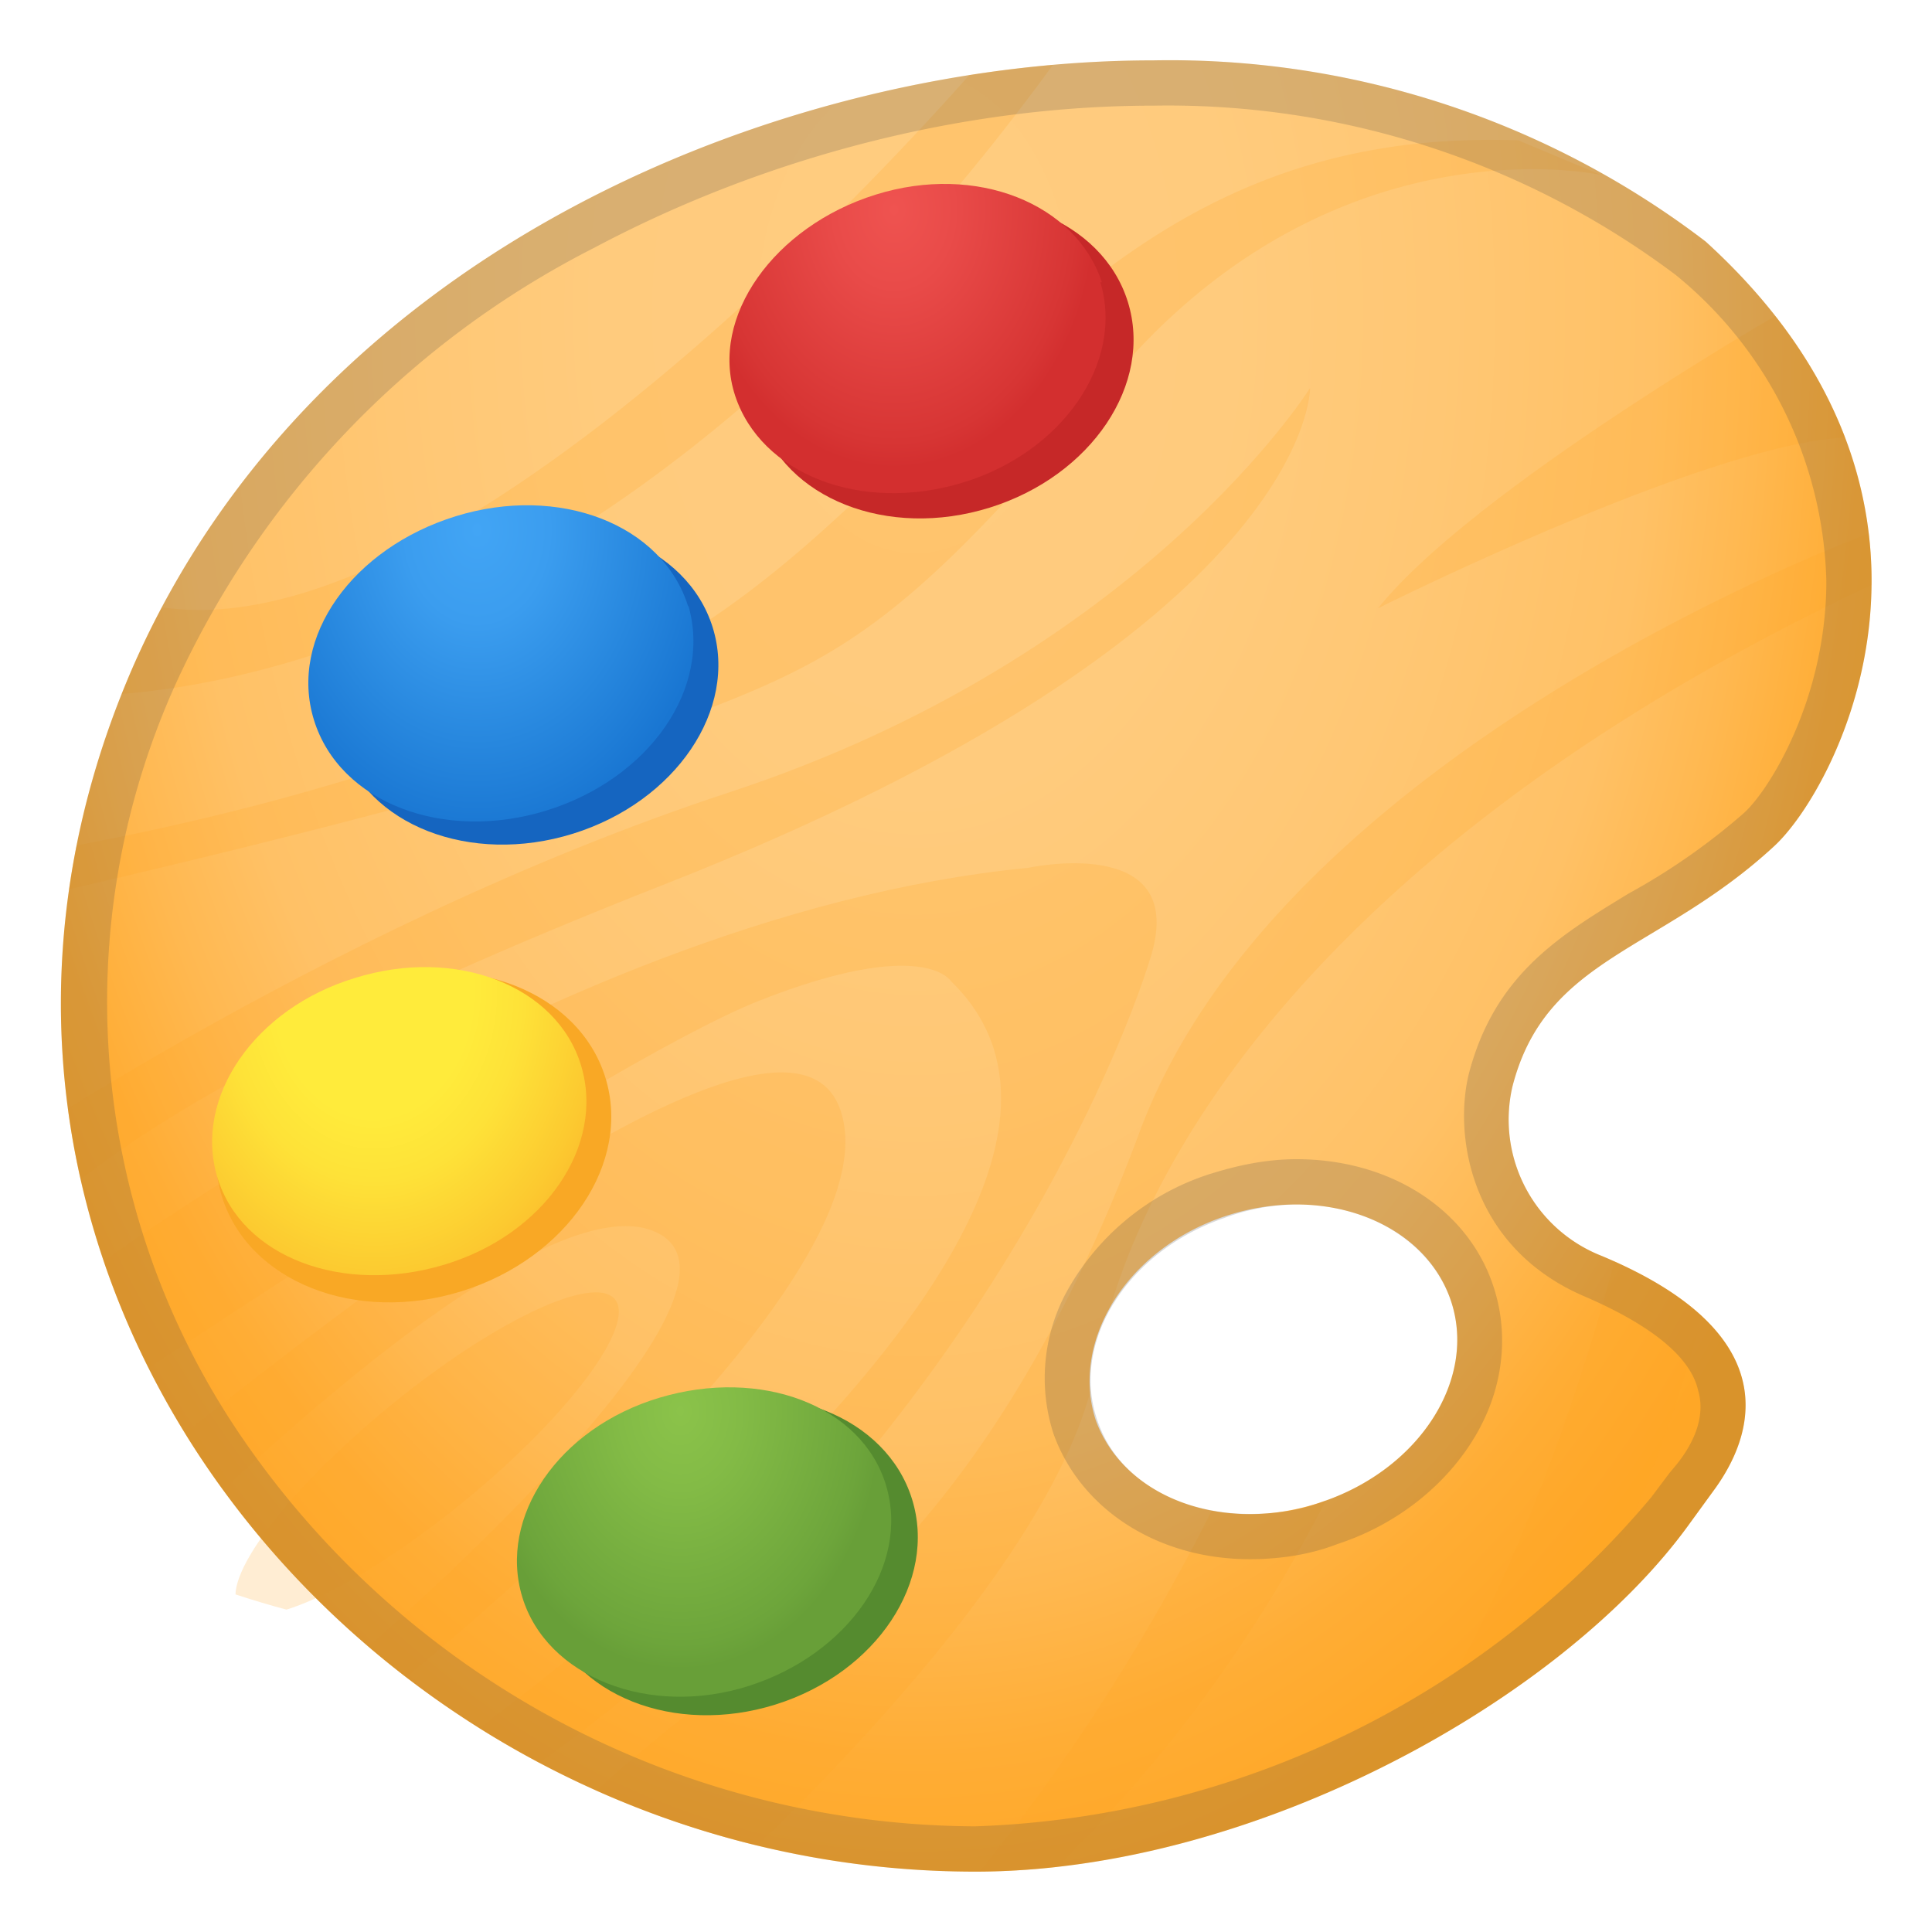 <svg viewBox="0 0 128 128" xmlns="http://www.w3.org/2000/svg" xmlns:xlink="http://www.w3.org/1999/xlink"><radialGradient id="a" cx="60.7" cy="20.8" r="106.4" gradientTransform="matrix(0 1 -.656 0 74.3 -40)" gradientUnits="userSpaceOnUse"><stop stop-color="#FFCC80" offset="0"/><stop stop-color="#FFCB7D" offset=".3"/><stop stop-color="#FFC774" offset=".5"/><stop stop-color="#FFC166" offset=".7"/><stop stop-color="#FFB850" offset=".8"/><stop stop-color="#FFAD35" offset=".9"/><stop stop-color="#FFA726" offset="1"/></radialGradient><path d="M117.5 56.1c4.2-3.8 14.3-23-4.5-40.1A58.5 58.5 0 0 0 76.4 4C52 4 21 16.4 8.8 44.2-8.6 84.2 24.3 124 64.6 124c18.6 0 39-11.5 47.3-23l1.6-2.2c2-2.7 6-10-7.4-15.6a9.7 9.7 0 0 1-5.9-11.2c2.2-8.6 9.7-8.9 17.3-15.9zM87.6 99.5c-6.4 2.2-13.1-.2-15-5.4-1.7-5.2 2-11.3 8.5-13.5s13.2.3 15 5.5c1.8 5.2-2 11.2-8.5 13.4z" fill="url(#a)"/><defs><path id="b" d="M117.5 56.1c4.2-3.8 14.3-23-4.5-40.1A58.5 58.5 0 0 0 76.4 4C52 4 21 16.4 8.8 44.2-8.6 84.2 24.3 124 64.6 124c18.6 0 39-11.5 47.3-23l1.6-2.2c2-2.7 6-10-7.4-15.6a9.7 9.7 0 0 1-5.9-11.2c2.2-8.6 9.7-8.9 17.3-15.9zM87.6 99.5c-6.4 2.2-13.1-.2-15-5.4-1.7-5.2 2-11.3 8.5-13.5s13.2.3 15 5.5c1.8 5.2-2 11.2-8.5 13.4z"/></defs><clipPath id="c"><use xlink:href="#b"/></clipPath><ellipse transform="rotate(-39.4 28.3 96.3)" cx="28.3" cy="96.3" rx="16.1" ry="4" clip-path="url(#c)" fill="#FFA726" opacity=".2"/><path d="M11.6 101.8s24-24.2 32-20.1-20 28.1-20 28.1h-4l4 4s36.1-28.1 32.1-40.2S11.1 96.3 8.4 97.9l3.2 3.9z" clip-path="url(#c)" fill="#FFA726" opacity=".2"/><path d="M1.5 87.5s33.6-26.8 66.6-30c0 0 10.5-2.3 8.2 5.7-2.4 8-14.4 36.5-44.2 56.1l-3.5-2.5S79.6 81.1 63 65c0 0-1.8-3-12.7 1.3S3 95.2 3 95.2l-1.5-7.7z" clip-path="url(#c)" fill="#FFA726" opacity=".2"/><path d="M-3.3 78.5s24.2-17 51.6-26 38.5-26.8 38.5-26.8.2 16-42.8 32.9S.4 83.9.4 83.9l-3.7-5.4zm68.8-75s-38.9 46-59.2 35.3L2.7 46s34.2 4.3 68-43l-5.2.5z" clip-path="url(#c)" fill="#FFA726" opacity=".2"/><path d="M.4 56.8S29.7 52.7 47.1 41 73.3 8.3 100.6 9.3l5.5 2.3s-17.8-4-32.5 13.6S55 44 42 48.8-2.4 60.5-2.4 60.5l2.8-3.7zm118.3-36.5s-21 12-27.4 20c0 0 25.4-12.7 32.9-11.2l-5.5-8.8zm5.5 14.9S85 49.4 75.5 75s-22.1 33.4-25 34.8a141.7 141.7 0 0 0-19 16.5l11.8 2.3s26.5-22.5 29.3-38 18-37.3 55.7-53.8l-4-1.7zM82.2 96S71.5 121.2 52 137c0 0 22.4-10.3 36.5-38.9L82.2 96zM107 83.4s-8.4 34-23.5 42.4c0 0 20.9-1.8 30.5-43.5l-7 1z" clip-path="url(#c)" fill="#FFA726" opacity=".2"/><path d="M76.4 7A56 56 0 0 1 111 18.2a27 27 0 0 1 10 20.3c0 7.8-3.8 13.9-5.5 15.4a43 43 0 0 1-7.6 5.3c-4.6 2.8-8.9 5.4-10.6 12-1 4.2.2 11.5 7.7 14.7 4.4 1.9 7 4 7.5 6.2.6 2-.6 3.9-1.4 4.9l-.5.6-1.2 1.6A61.2 61.2 0 0 1 64.6 121a59.2 59.2 0 0 1-49-26.4 51.1 51.1 0 0 1-4-49.2 60.7 60.7 0 0 1 27.8-29c11.3-6 24.4-9.4 37-9.4m6.4 96.3c2 0 4-.3 5.8-1 4.3-1.4 7.8-4.4 9.6-8 1.5-3 1.7-6.3.7-9.2-1.7-5-6.8-8.3-13-8.3-2 0-3.9.4-5.8 1a16.6 16.6 0 0 0-9.6 8.1 12 12 0 0 0-.7 9.1c1.8 5 6.9 8.3 13 8.3M76.4 4C52 4 21 16.4 8.8 44.2-8.6 84.2 24.3 124 64.6 124c18.6 0 39-11.5 47.3-23l1.6-2.2c2-2.7 6-10-7.4-15.6a9.7 9.7 0 0 1-5.9-11.2c2.2-8.6 9.7-8.9 17.3-15.9 4.2-3.8 14.3-23-4.5-40.1A58.4 58.4 0 0 0 76.4 4zm6.4 96.3c-4.7 0-8.8-2.3-10.1-6.2-1.8-5.2 2-11.2 8.4-13.4a14 14 0 0 1 4.8-.9c4.7 0 8.8 2.4 10.2 6.3 1.8 5.2-2 11.2-8.5 13.4-1.6.6-3.2.8-4.8.8z" fill="#424242" opacity=".2"/><ellipse transform="rotate(-17.3 62.5 23.8)" cx="62.5" cy="23.8" rx="12.8" ry="10.3" fill="#C62828"/><radialGradient id="d" cx="59.2" cy="13.8" r="17.1" gradientTransform="matrix(0 1 -.78 0 70 -45.3)" gradientUnits="userSpaceOnUse"><stop stop-color="#EF5350" offset="0"/><stop stop-color="#E94B49" offset=".3"/><stop stop-color="#D73534" offset=".9"/><stop stop-color="#D32F2F" offset="1"/></radialGradient><path d="M72.9 18.7C74.5 24 70.4 30 63.7 32s-13.3-.6-15-5.8S51.3 15 58 12.9s13.3.6 15 5.8z" fill="url(#d)"/><ellipse transform="rotate(-17.3 34.9 45.4)" cx="34.9" cy="45.4" rx="12.9" ry="10.3" fill="#1565C0"/><radialGradient id="e" cx="31.5" cy="35.1" r="20.4" gradientTransform="matrix(0 1 -.78 0 59 3.6)" gradientUnits="userSpaceOnUse"><stop stop-color="#42A5F5" offset="0"/><stop stop-color="#3B9DEF" offset=".3"/><stop stop-color="#2787DE" offset=".7"/><stop stop-color="#1976D2" offset="1"/></radialGradient><path d="M45.6 40.1c1.6 5.5-2.6 11.5-9.4 13.6s-13.7-.5-15.4-6 2.6-11.4 9.4-13.5 13.7.5 15.4 6z" fill="url(#e)"/><ellipse transform="rotate(-17.3 27.5 75.3)" cx="27.4" cy="75.3" rx="13.3" ry="10.7" fill="#F9A825"/><radialGradient id="f" cx="24.8" cy="65.7" r="21" gradientTransform="matrix(0 1 -.78 0 76 40.8)" gradientUnits="userSpaceOnUse"><stop stop-color="#FFEB3B" offset="0"/><stop stop-color="#FFEB3B" offset=".4"/><stop stop-color="#FEE238" offset=".6"/><stop stop-color="#FCCA30" offset=".9"/><stop stop-color="#FBC02D" offset="1"/></radialGradient><path d="M38.5 70.6c1.6 5.3-2.4 11.2-9.1 13.2s-13.4-.5-15-5.8 2.5-11.2 9.1-13.2c6.7-2.1 13.4.5 15 5.8z" fill="url(#f)"/><ellipse transform="rotate(-17.4 48.3 103.1)" cx="48.3" cy="103.1" rx="12.7" ry="10.3" fill="#558B2F"/><radialGradient id="g" cx="45" cy="93.5" r="17.1" gradientTransform="matrix(0 1 -.78 0 118 48.5)" gradientUnits="userSpaceOnUse"><stop stop-color="#8BC34A" offset="0"/><stop stop-color="#83BB46" offset=".3"/><stop stop-color="#6DA53B" offset=".9"/><stop stop-color="#689F38" offset="1"/></radialGradient><path d="M58.7 98.4c1.6 5.3-2.5 11.2-9.1 13.3s-13.4-.6-15-5.9 2.4-11.2 9.1-13.2 13.4.5 15 5.8z" fill="url(#g)"/></svg>